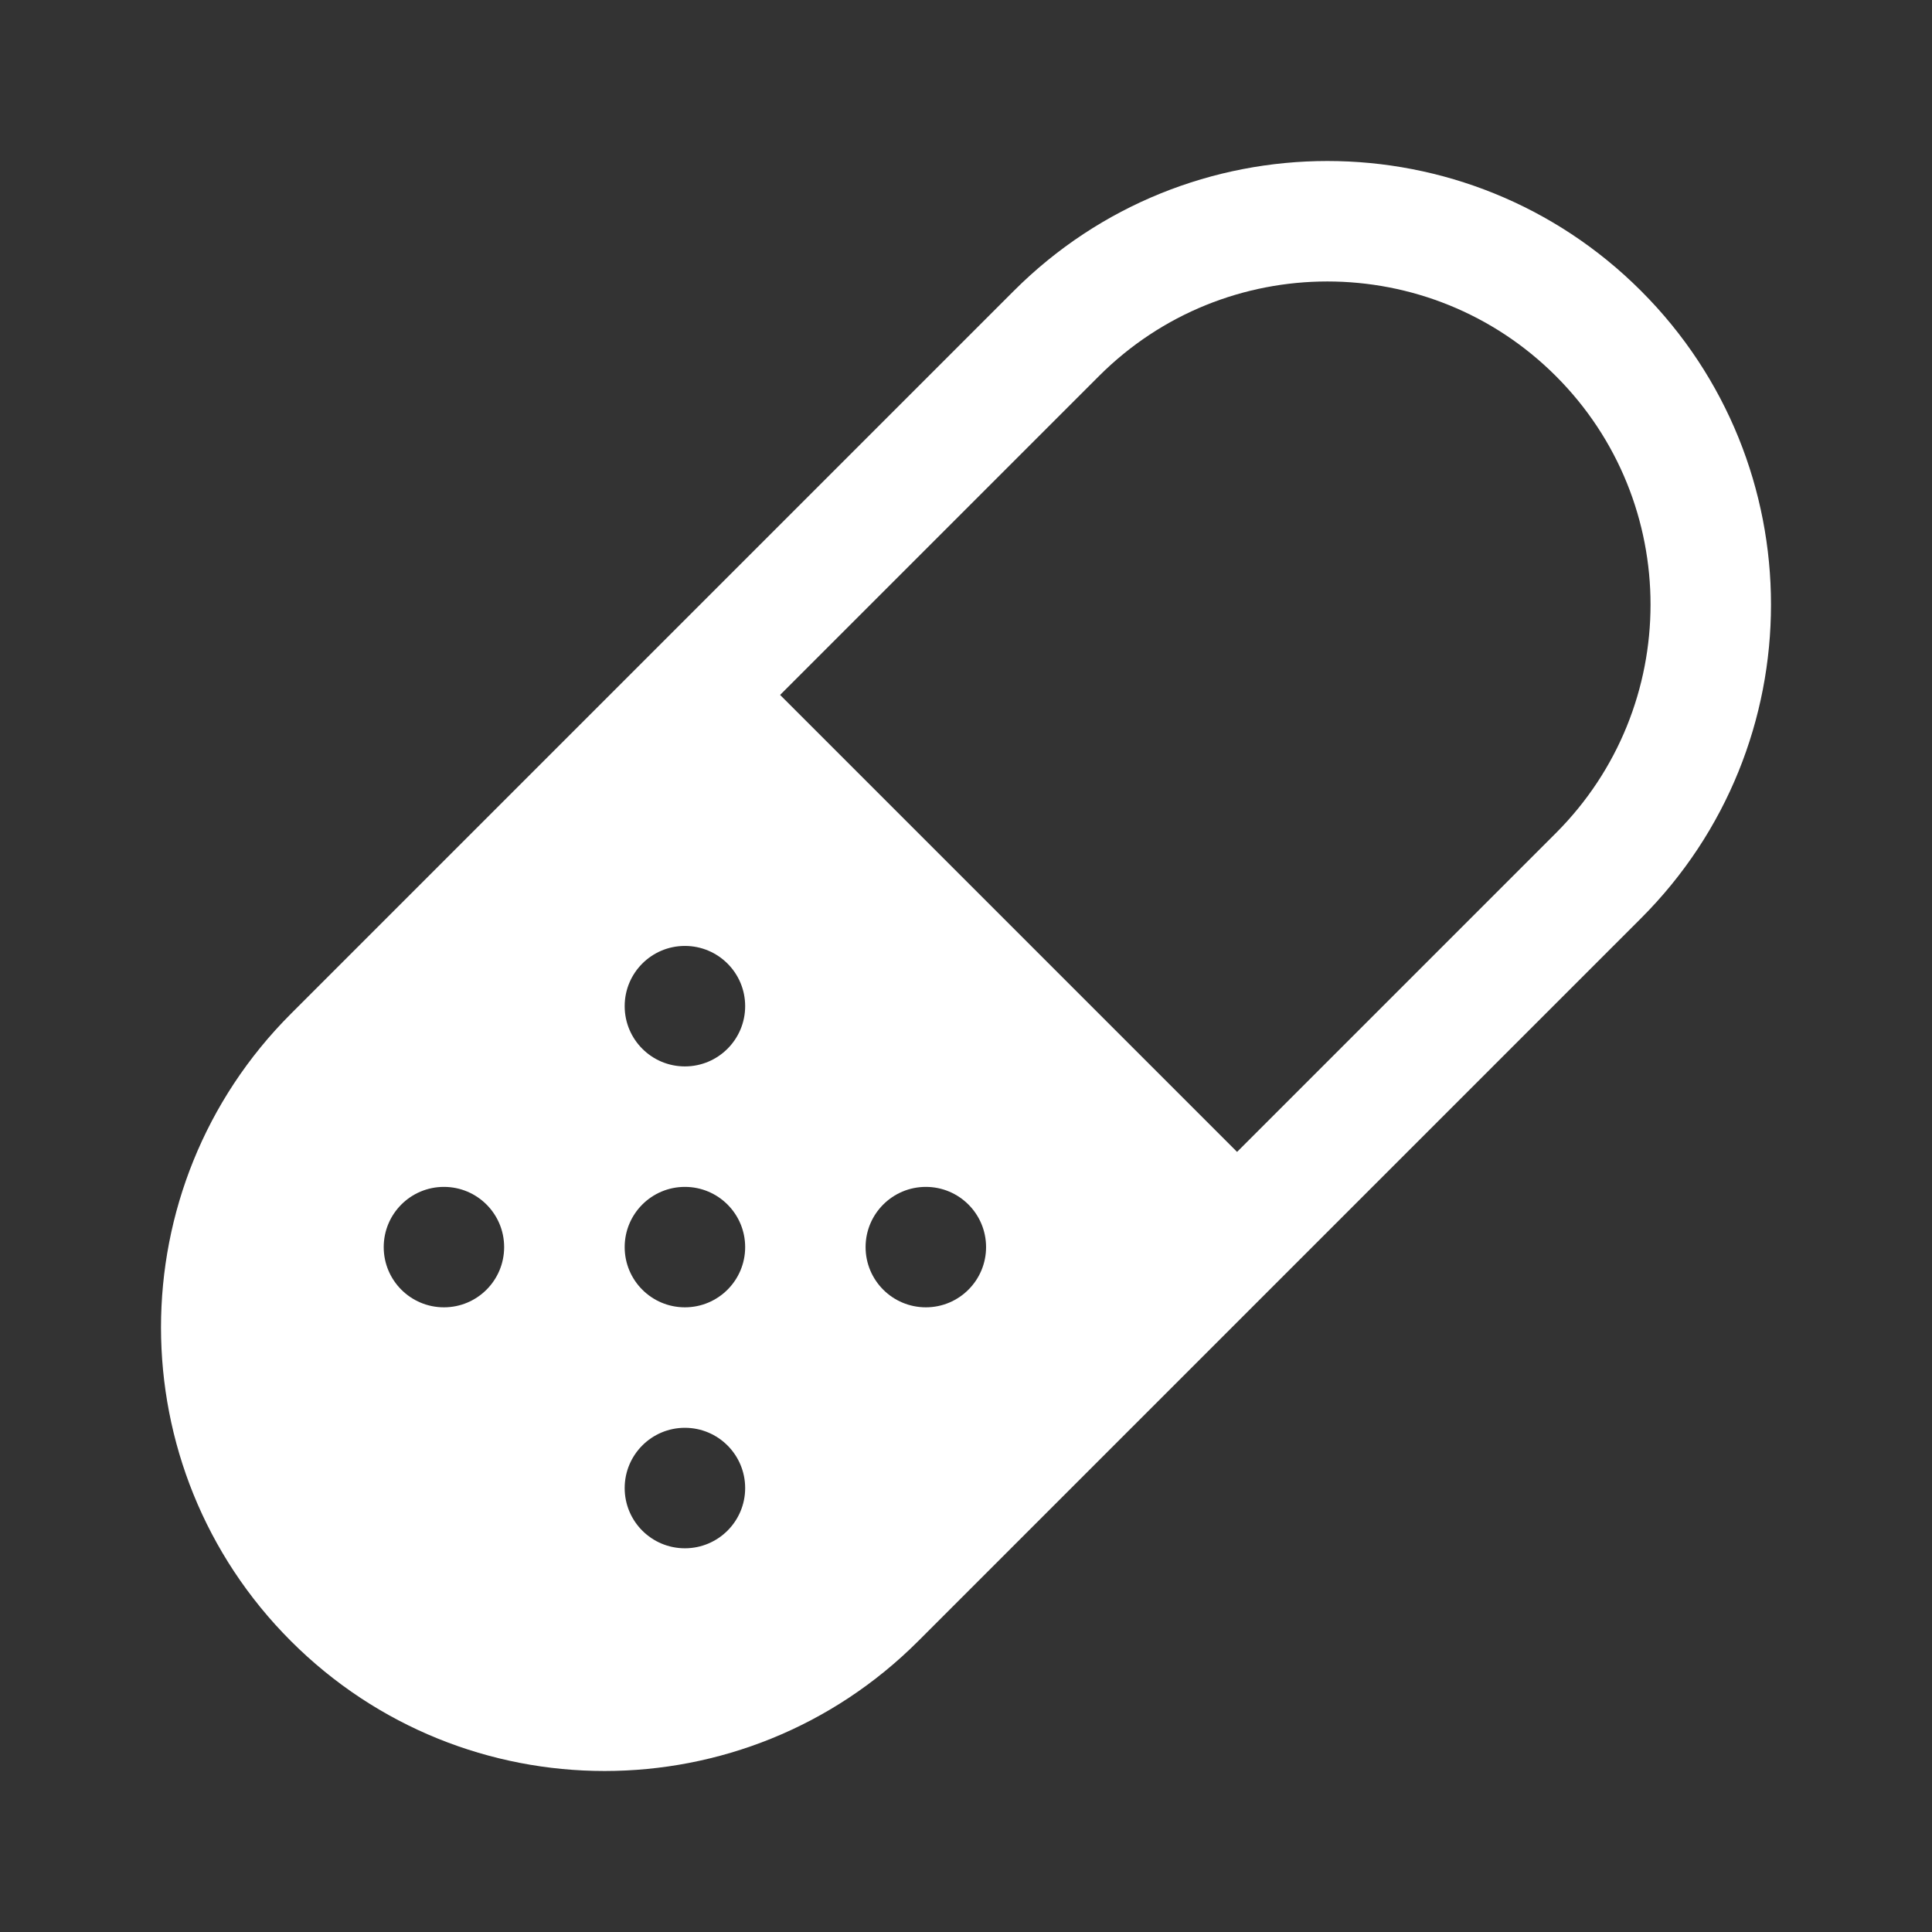 <svg width="36" height="36" viewBox="0 0 36 36" fill="none" xmlns="http://www.w3.org/2000/svg">
<rect x="0" y="0" width="36" height="36" fill="#333333" stroke="none"/>
<path fill-rule="evenodd" clip-rule="evenodd" d="M23.051 21.464L14.536 12.949L20.477 7.008C22.828 4.657 26.64 4.657 28.992 7.008C31.343 9.359 31.343 13.171 28.992 15.523L23.051 21.464ZM30.579 5.421C27.351 2.193 22.118 2.193 18.89 5.421L5.421 18.89C2.193 22.118 2.193 27.351 5.421 30.579C8.649 33.807 13.882 33.807 17.11 30.579L30.579 17.11C33.807 13.882 33.807 8.649 30.579 5.421ZM12.762 19.871C13.382 19.871 13.885 19.368 13.885 18.748C13.885 18.128 13.382 17.626 12.762 17.626C12.142 17.626 11.64 18.128 11.64 18.748C11.64 19.368 12.142 19.871 12.762 19.871ZM9.394 23.238C9.394 23.858 8.892 24.36 8.272 24.36C7.652 24.36 7.15 23.858 7.15 23.238C7.15 22.618 7.652 22.116 8.272 22.116C8.892 22.116 9.394 22.618 9.394 23.238ZM17.252 24.36C17.871 24.36 18.374 23.858 18.374 23.238C18.374 22.618 17.871 22.116 17.252 22.116C16.632 22.116 16.129 22.618 16.129 23.238C16.129 23.858 16.632 24.36 17.252 24.36ZM13.885 27.728C13.885 28.348 13.382 28.85 12.762 28.85C12.142 28.85 11.64 28.348 11.64 27.728C11.64 27.108 12.142 26.605 12.762 26.605C13.382 26.605 13.885 27.108 13.885 27.728ZM12.762 24.36C13.382 24.36 13.885 23.858 13.885 23.238C13.885 22.618 13.382 22.116 12.762 22.116C12.142 22.116 11.64 22.618 11.64 23.238C11.64 23.858 12.142 24.36 12.762 24.36Z" fill="white"/>
</svg>
